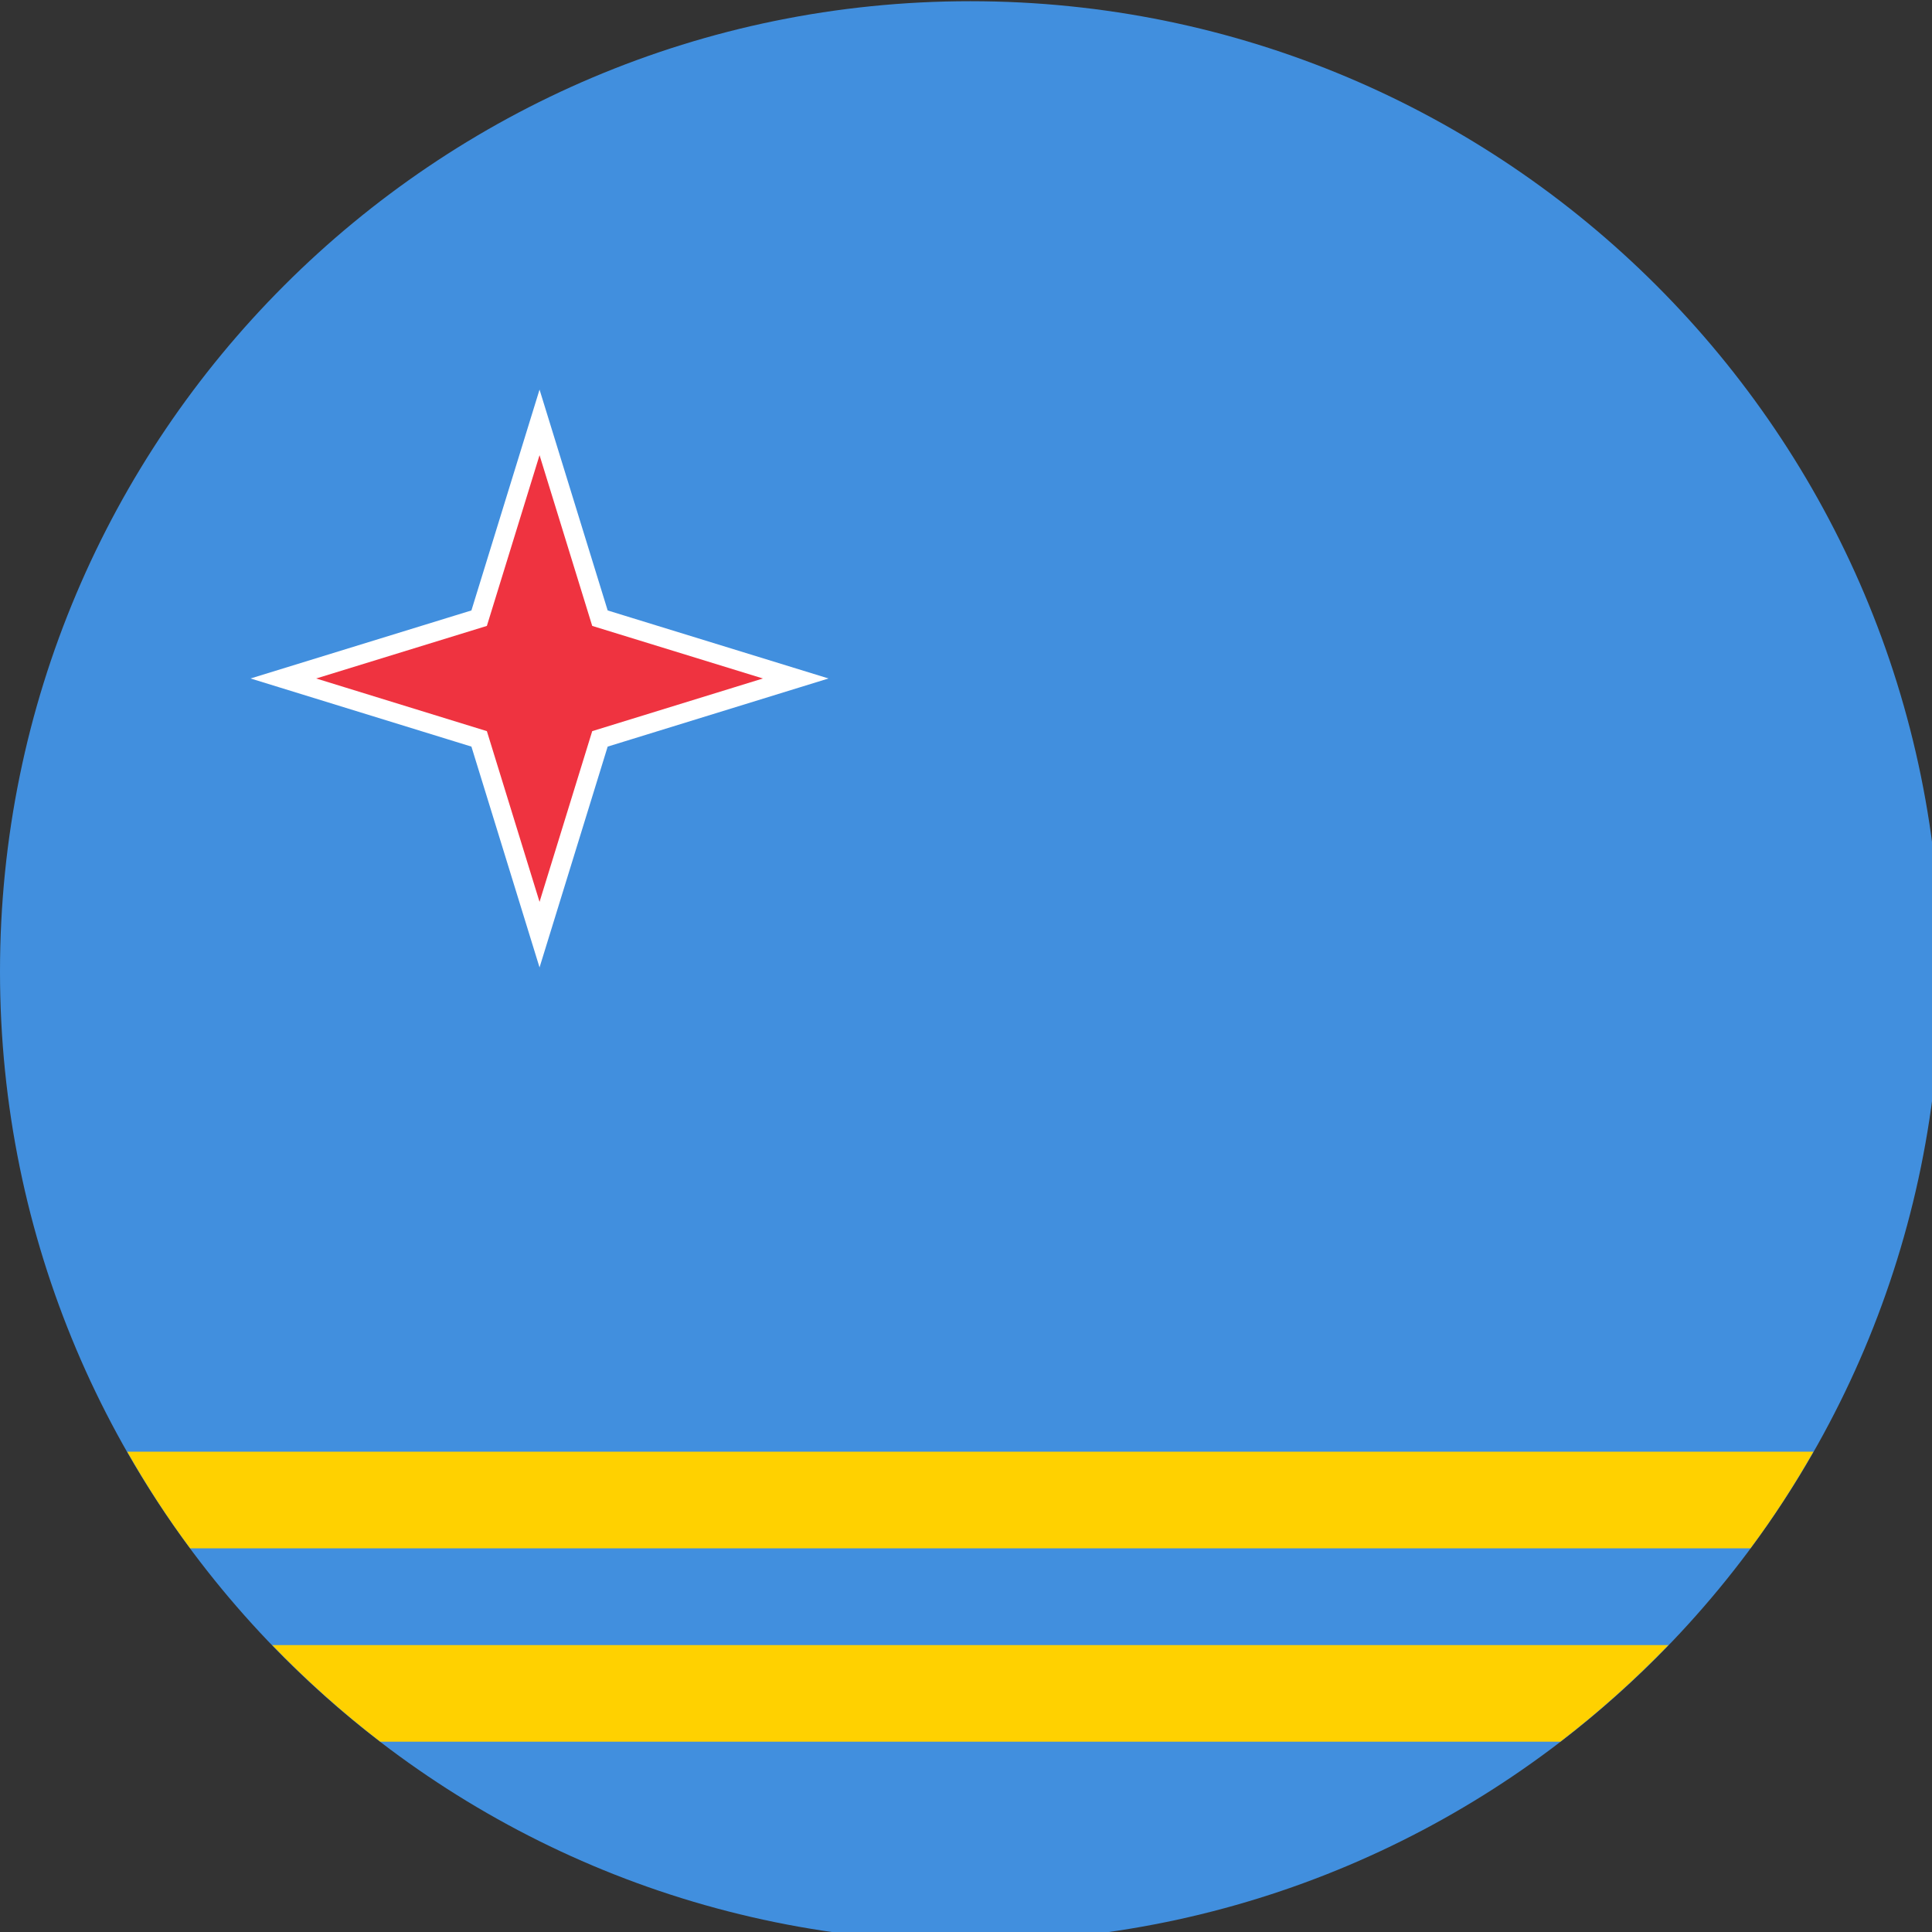 <?xml version="1.0" encoding="UTF-8"?>
<!-- Created by grConvert v0.1-0 -->
<svg xmlns="http://www.w3.org/2000/svg" xmlns:xlink="http://www.w3.org/1999/xlink" width="56pt" height="56pt" viewBox="0 0 56 56" version="1.1">
<rect x="0" y="0" width="56" height="56" fill="#333333" stroke="none"/>
<g id="surface32">
<path style=" stroke:none;fill-rule:nonzero;fill:rgb(25.49%,56.078%,87.059%);fill-opacity:1;" d="M 28.125 0.035 C 12.594 0.035 0 12.629 0 28.16 C 0 43.695 12.594 56.285 28.125 56.285 C 43.656 56.285 56.25 43.695 56.25 28.16 C 56.25 12.629 43.656 0.035 28.125 0.035 Z M 28.125 0.035 "/>
<path style=" stroke:none;fill-rule:nonzero;fill:rgb(100%,81.961%,0%);fill-opacity:1;" d="M 3.688 42.078 C 4.242 43.051 4.848 43.988 5.512 44.879 L 50.738 44.879 C 51.402 43.988 52.008 43.051 52.562 42.078 Z M 7.891 47.684 C 8.863 48.691 9.91 49.629 11.023 50.484 L 45.227 50.484 C 46.34 49.629 47.387 48.691 48.359 47.684 Z M 7.891 47.684 "/>
<path style="fill-rule:nonzero;fill:rgb(93.725%,20%,25.098%);fill-opacity:1;stroke-width:0.2;stroke-linecap:butt;stroke-linejoin:miter;stroke:rgb(100%,100%,100%);stroke-opacity:1;stroke-miterlimit:10;" d="M 3.375 3.376 L 1.349 4 L 3.375 4.625 L 4 6.651 L 4.625 4.625 L 6.651 4 L 4.625 3.376 L 4 1.35 Z M 3.375 3.376 " transform="matrix(2.801,0,0,2.801,4.435,8.462)"/>
</g>
</svg>

